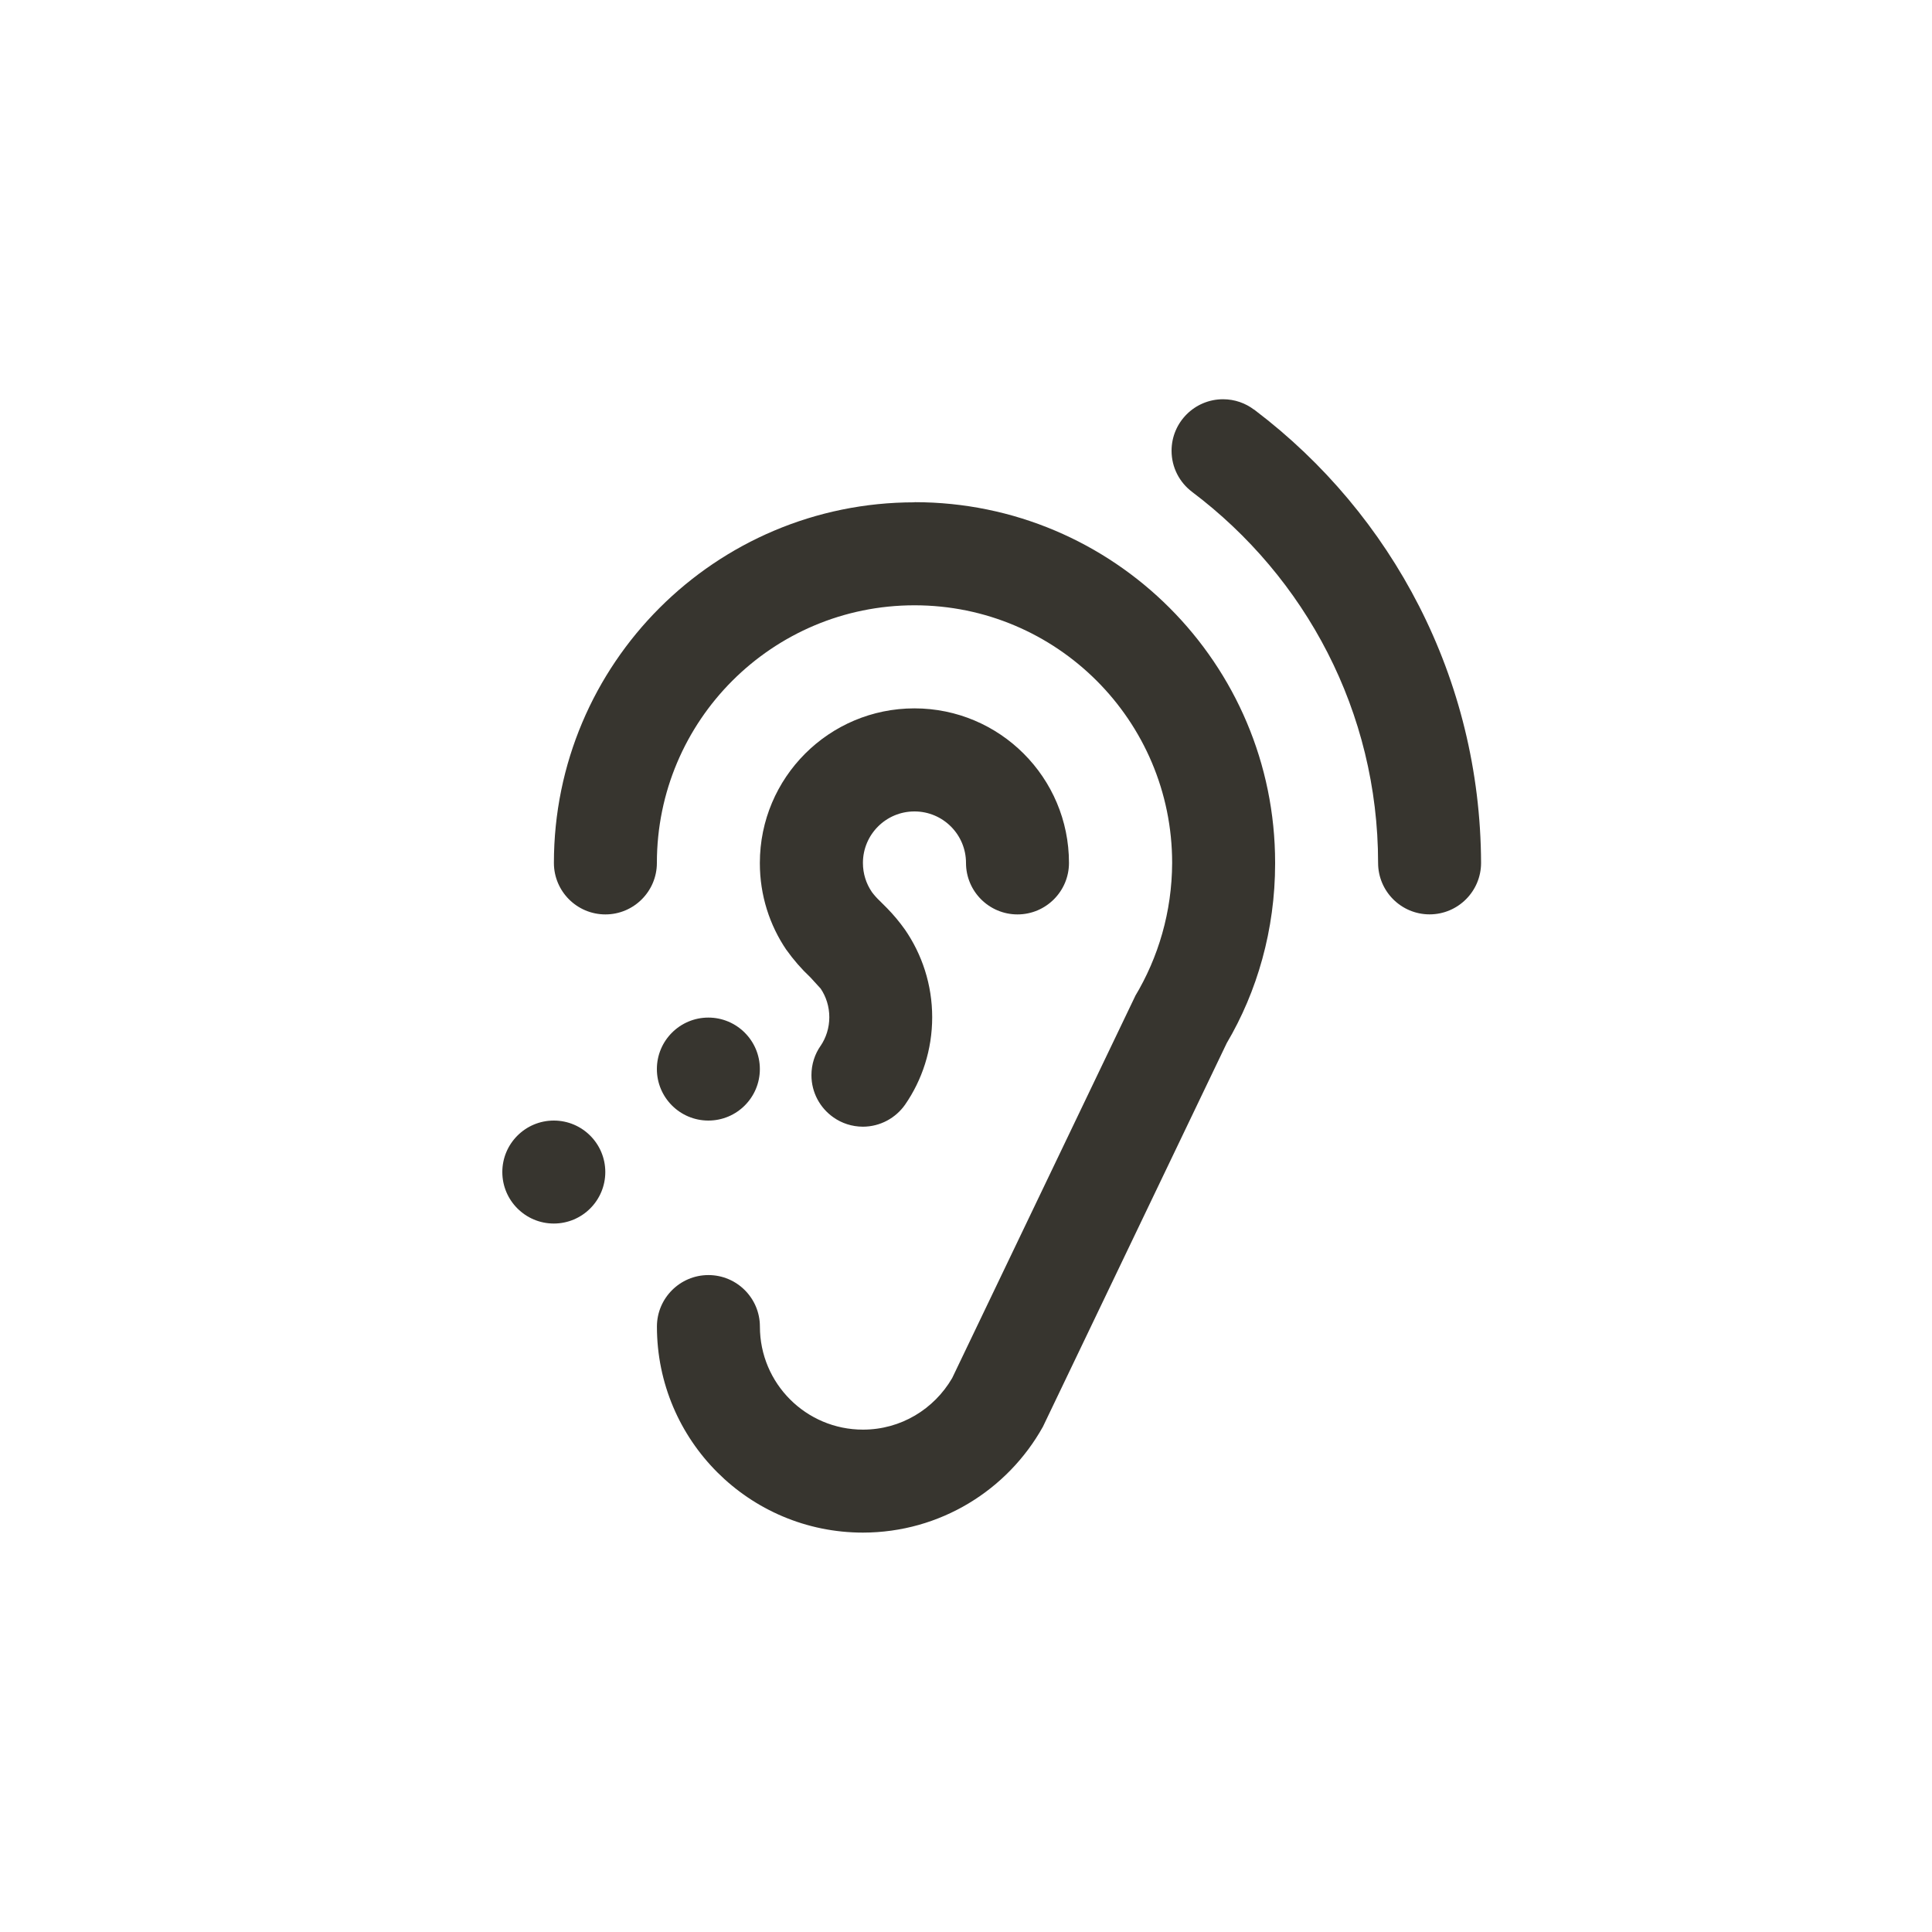 <!-- Generated by IcoMoon.io -->
<svg version="1.1" xmlns="http://www.w3.org/2000/svg" width="40" height="40" viewBox="0 0 40 40">
<title>ul-assistive-listening-systems</title>
<path fill="#37352f" d="M18.934 10.4c-4.124 0-7.466 3.343-7.466 7.466v0c0 0.589 0.478 1.066 1.066 1.066s1.066-0.478 1.066-1.066v0c0-2.946 2.388-5.334 5.334-5.334s5.334 2.388 5.334 5.334v0c-0.004 1.012-0.285 1.958-0.771 2.766l0.014-0.025-3.798 7.926c-0.375 0.642-1.061 1.066-1.846 1.066v0c-1.178 0-2.134-0.955-2.134-2.134v0c0-0.589-0.478-1.066-1.066-1.066s-1.066 0.478-1.066 1.066v0c0 2.357 1.91 4.266 4.266 4.266v0c1.599-0.002 2.993-0.883 3.722-2.186l0.011-0.022 3.798-7.926c0.63-1.066 1.002-2.348 1.002-3.718 0-0.006 0-0.011 0-0.017v0.001c0-4.124-3.343-7.466-7.466-7.466v0zM11.466 23.2c-0.589 0-1.066 0.478-1.066 1.066s0.478 1.066 1.066 1.066c0.589 0 1.066-0.478 1.066-1.066v0c0-0.589-0.478-1.066-1.066-1.066v0zM25.962 8.48c-0.176-0.133-0.398-0.214-0.64-0.214-0.589 0-1.066 0.478-1.066 1.066 0 0.348 0.166 0.657 0.424 0.851l0.002 0.002c2.346 1.768 3.848 4.549 3.85 7.679v0.001c0 0.589 0.478 1.066 1.066 1.066s1.066-0.478 1.066-1.066v0c-0.014-3.825-1.845-7.219-4.674-9.366l-0.030-0.022zM18.934 16.8c0.589 0 1.066 0.478 1.066 1.066v0c0 0.589 0.478 1.066 1.066 1.066s1.066-0.478 1.066-1.066v0c0-1.767-1.433-3.2-3.2-3.2s-3.2 1.433-3.2 3.2v0c0 0.002 0 0.005 0 0.007 0 0.666 0.203 1.284 0.551 1.796l-0.007-0.011c0.153 0.215 0.318 0.404 0.499 0.574l0.002 0.002 0.214 0.234c0.112 0.166 0.179 0.371 0.179 0.592s-0.067 0.426-0.182 0.596l0.002-0.004c-0.119 0.17-0.19 0.38-0.19 0.608 0 0.361 0.179 0.68 0.454 0.873l0.003 0.002c0.17 0.12 0.38 0.191 0.608 0.192v0c0.361-0.001 0.68-0.181 0.873-0.455l0.002-0.003c0.35-0.506 0.56-1.133 0.56-1.808s-0.21-1.302-0.566-1.818l0.007 0.010c-0.118-0.166-0.241-0.313-0.374-0.449l-0.149-0.149c-0.062-0.058-0.118-0.121-0.168-0.188l-0.002-0.004c-0.114-0.167-0.182-0.373-0.182-0.595 0-0.001 0-0.002 0-0.002v0c0-0.589 0.478-1.066 1.066-1.066v0zM14.666 23.2c0.589 0 1.066-0.478 1.066-1.066s-0.478-1.066-1.066-1.066c-0.589 0-1.066 0.478-1.066 1.066v0c0 0.589 0.478 1.066 1.066 1.066v0z"></path>
</svg>
